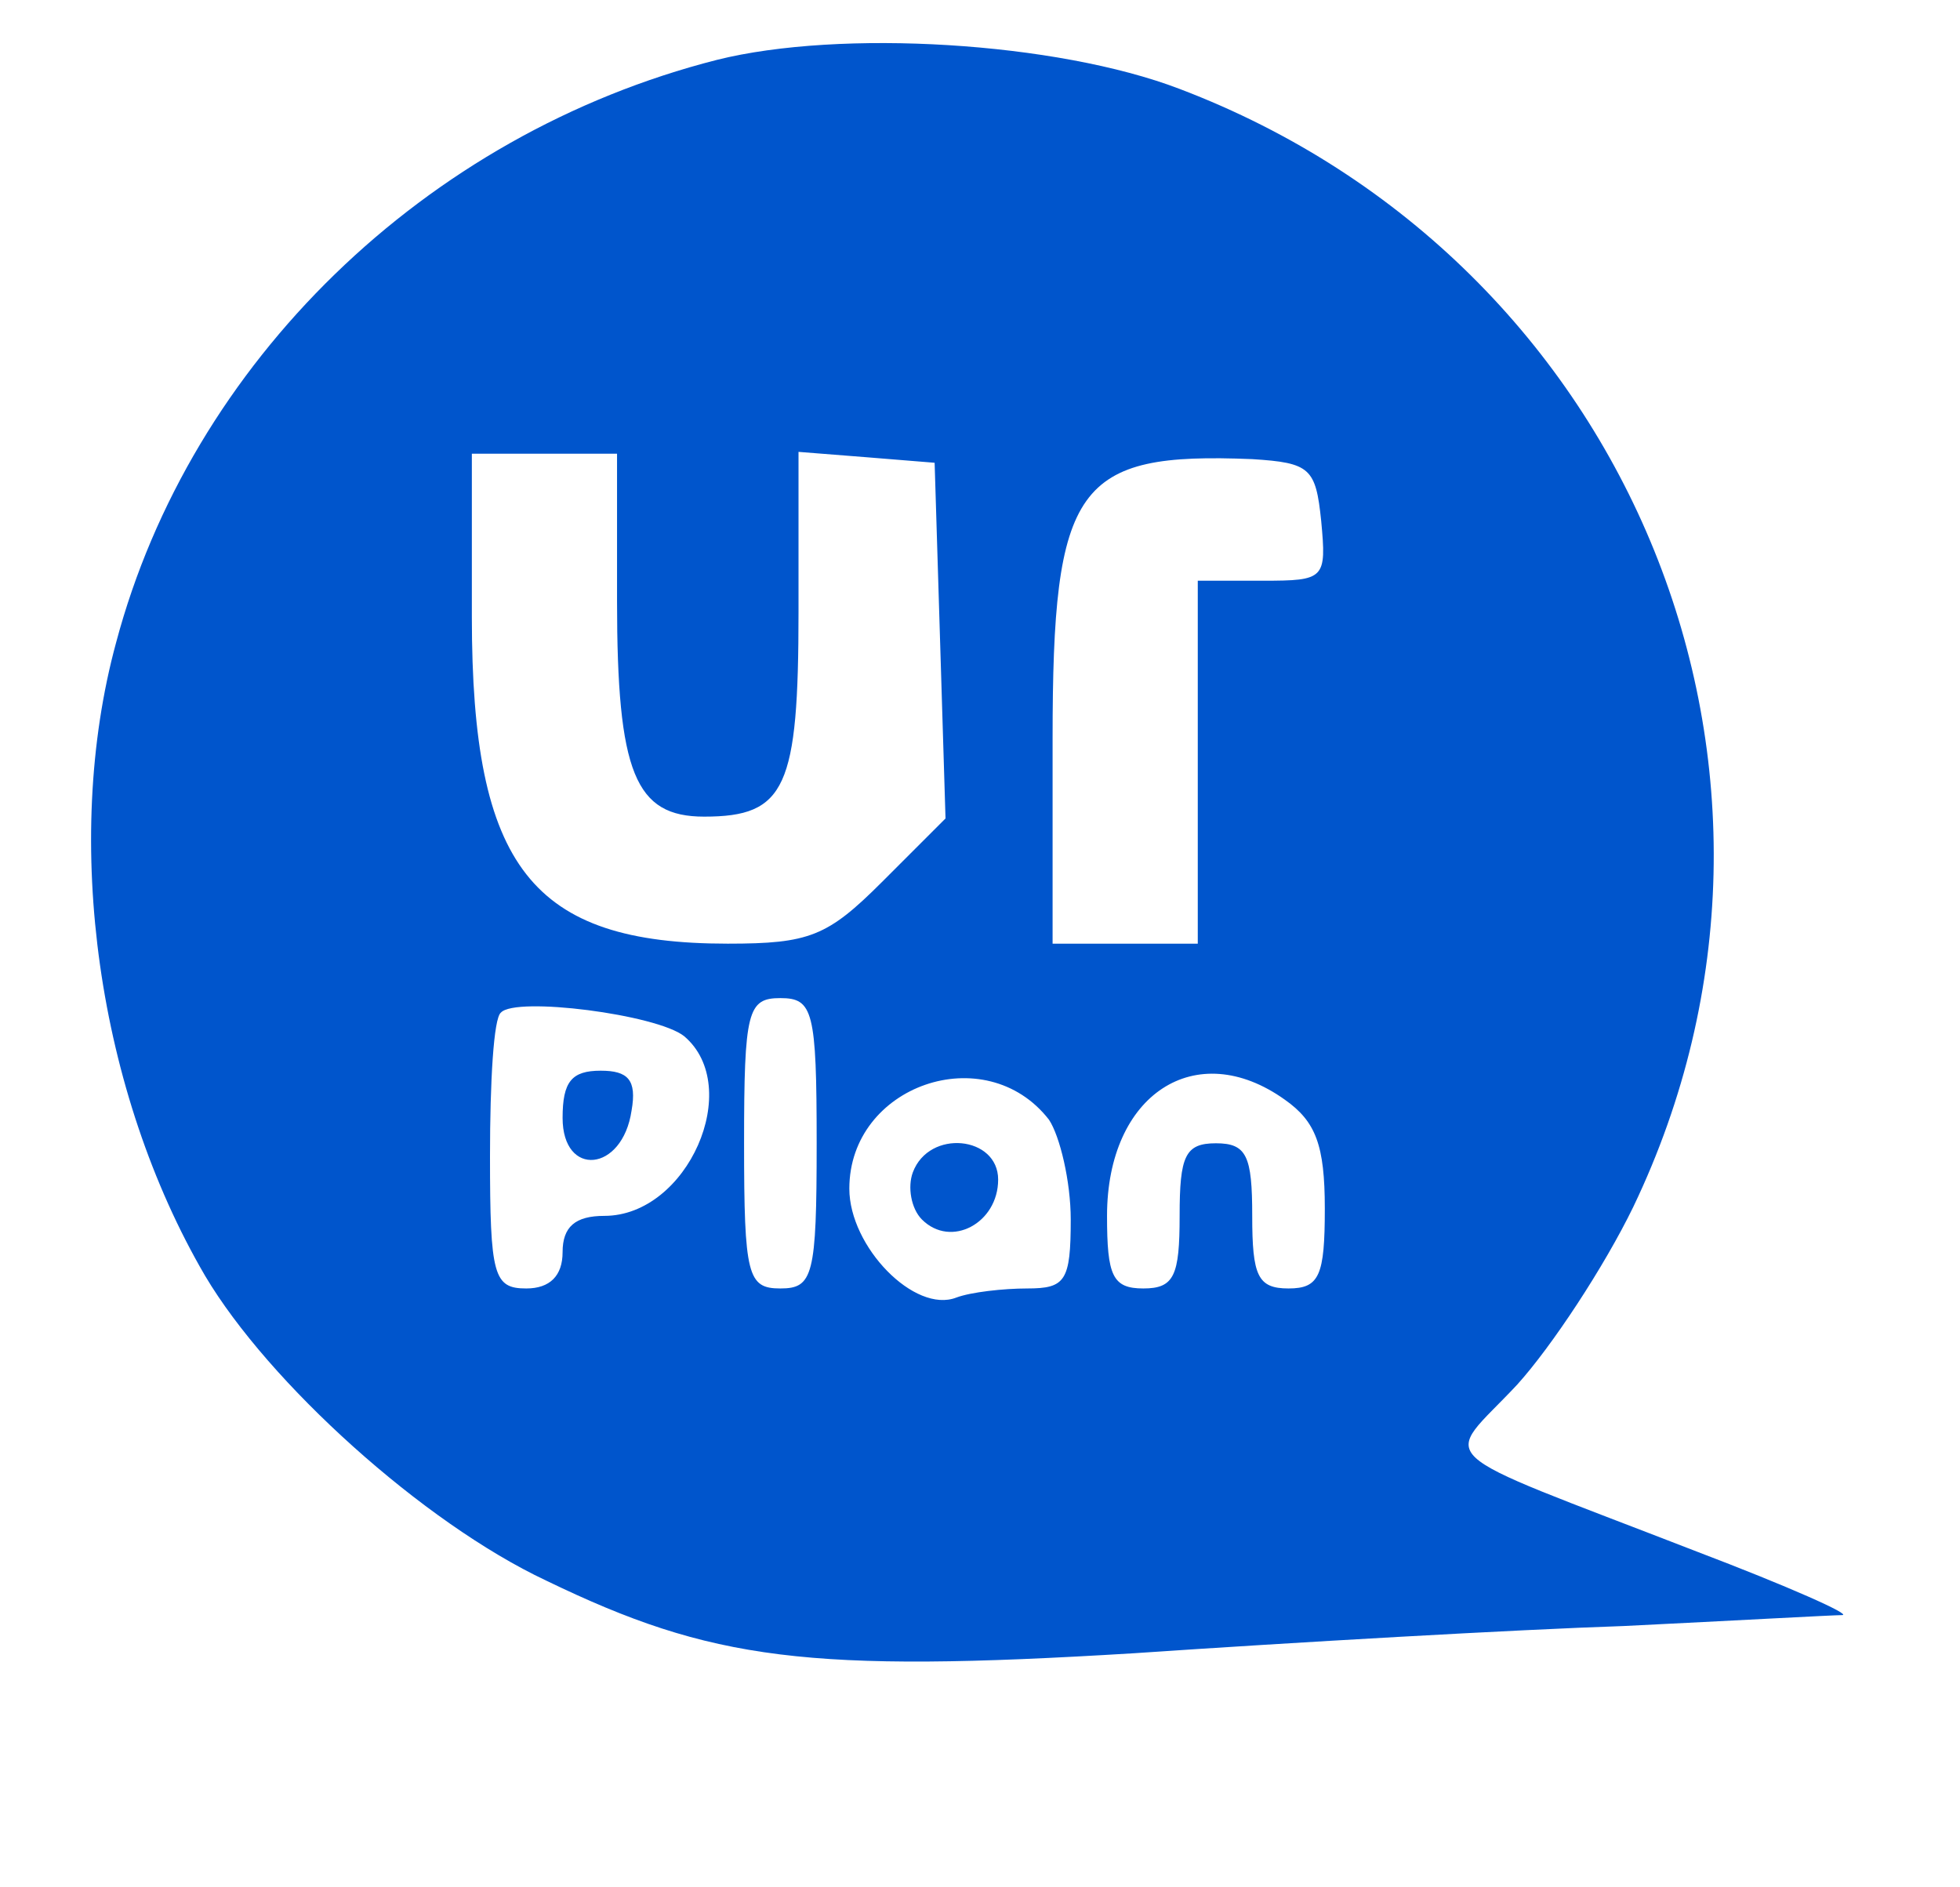 <?xml version="1.0" standalone="no"?>
<!DOCTYPE svg PUBLIC "-//W3C//DTD SVG 20010904//EN"
 "http://www.w3.org/TR/2001/REC-SVG-20010904/DTD/svg10.dtd">
<svg version="1.0" xmlns="http://www.w3.org/2000/svg"
 width="108pt" height="104pt" viewBox="0 0 108 104"
 preserveAspectRatio="xMidYMid meet">

<g transform="translate(0,104) scale(0.1,-0.1)"
fill="#0055CC" stroke="none">
<path d="M395 1007 c-161 -41 -290 -167 -331 -321 -30 -110 -10 -248 49 -349
35 -59 120 -136 188 -168 91 -44 144 -51 324 -40 88 6 210 13 270 15 61 3 115
6 120 6 6 0 -30 16 -80 35 -152 59 -140 48 -99 92 19 21 48 65 64 98 114 238
0 521 -250 616 -68 26 -187 33 -255 16z m-55 -298 c0 -95 10 -119 48 -119 45
0 52 16 52 113 l0 88 38 -3 37 -3 3 -98 3 -98 -35 -35 c-30 -30 -40 -34 -85
-34 -108 0 -141 42 -141 180 l0 90 40 0 40 0 0 -81z m388 44 c3 -32 2 -33 -32
-33 l-36 0 0 -100 0 -100 -40 0 -40 0 0 113 c0 140 13 158 110 154 32 -2 35
-5 38 -34z m-351 -284 c33 -28 2 -99 -44 -99 -16 0 -23 -6 -23 -20 0 -13 -7
-20 -20 -20 -18 0 -20 7 -20 73 0 41 2 76 6 79 8 9 86 -1 101 -13z m73 -59 c0
-73 -2 -80 -20 -80 -18 0 -20 7 -20 80 0 73 2 80 20 80 18 0 20 -7 20 -80z
m128 13 c6 -9 12 -34 12 -55 0 -34 -3 -38 -24 -38 -13 0 -31 -2 -39 -5 -23 -9
-59 28 -59 60 0 57 75 83 110 38z m130 11 c17 -12 22 -25 22 -60 0 -37 -3 -44
-20 -44 -17 0 -20 7 -20 40 0 33 -3 40 -20 40 -17 0 -20 -7 -20 -40 0 -33 -3
-40 -20 -40 -17 0 -20 7 -20 40 0 67 49 99 98 64z"/>
<path d="M310 424 c0 -33 33 -30 38 4 3 17 -2 22 -17 22 -16 0 -21 -6 -21 -26z"/>
<path d="M503 394 c-3 -8 -1 -20 5 -26 16 -16 42 -2 42 22 0 24 -38 28 -47 4z"/>
</g>
</svg>
